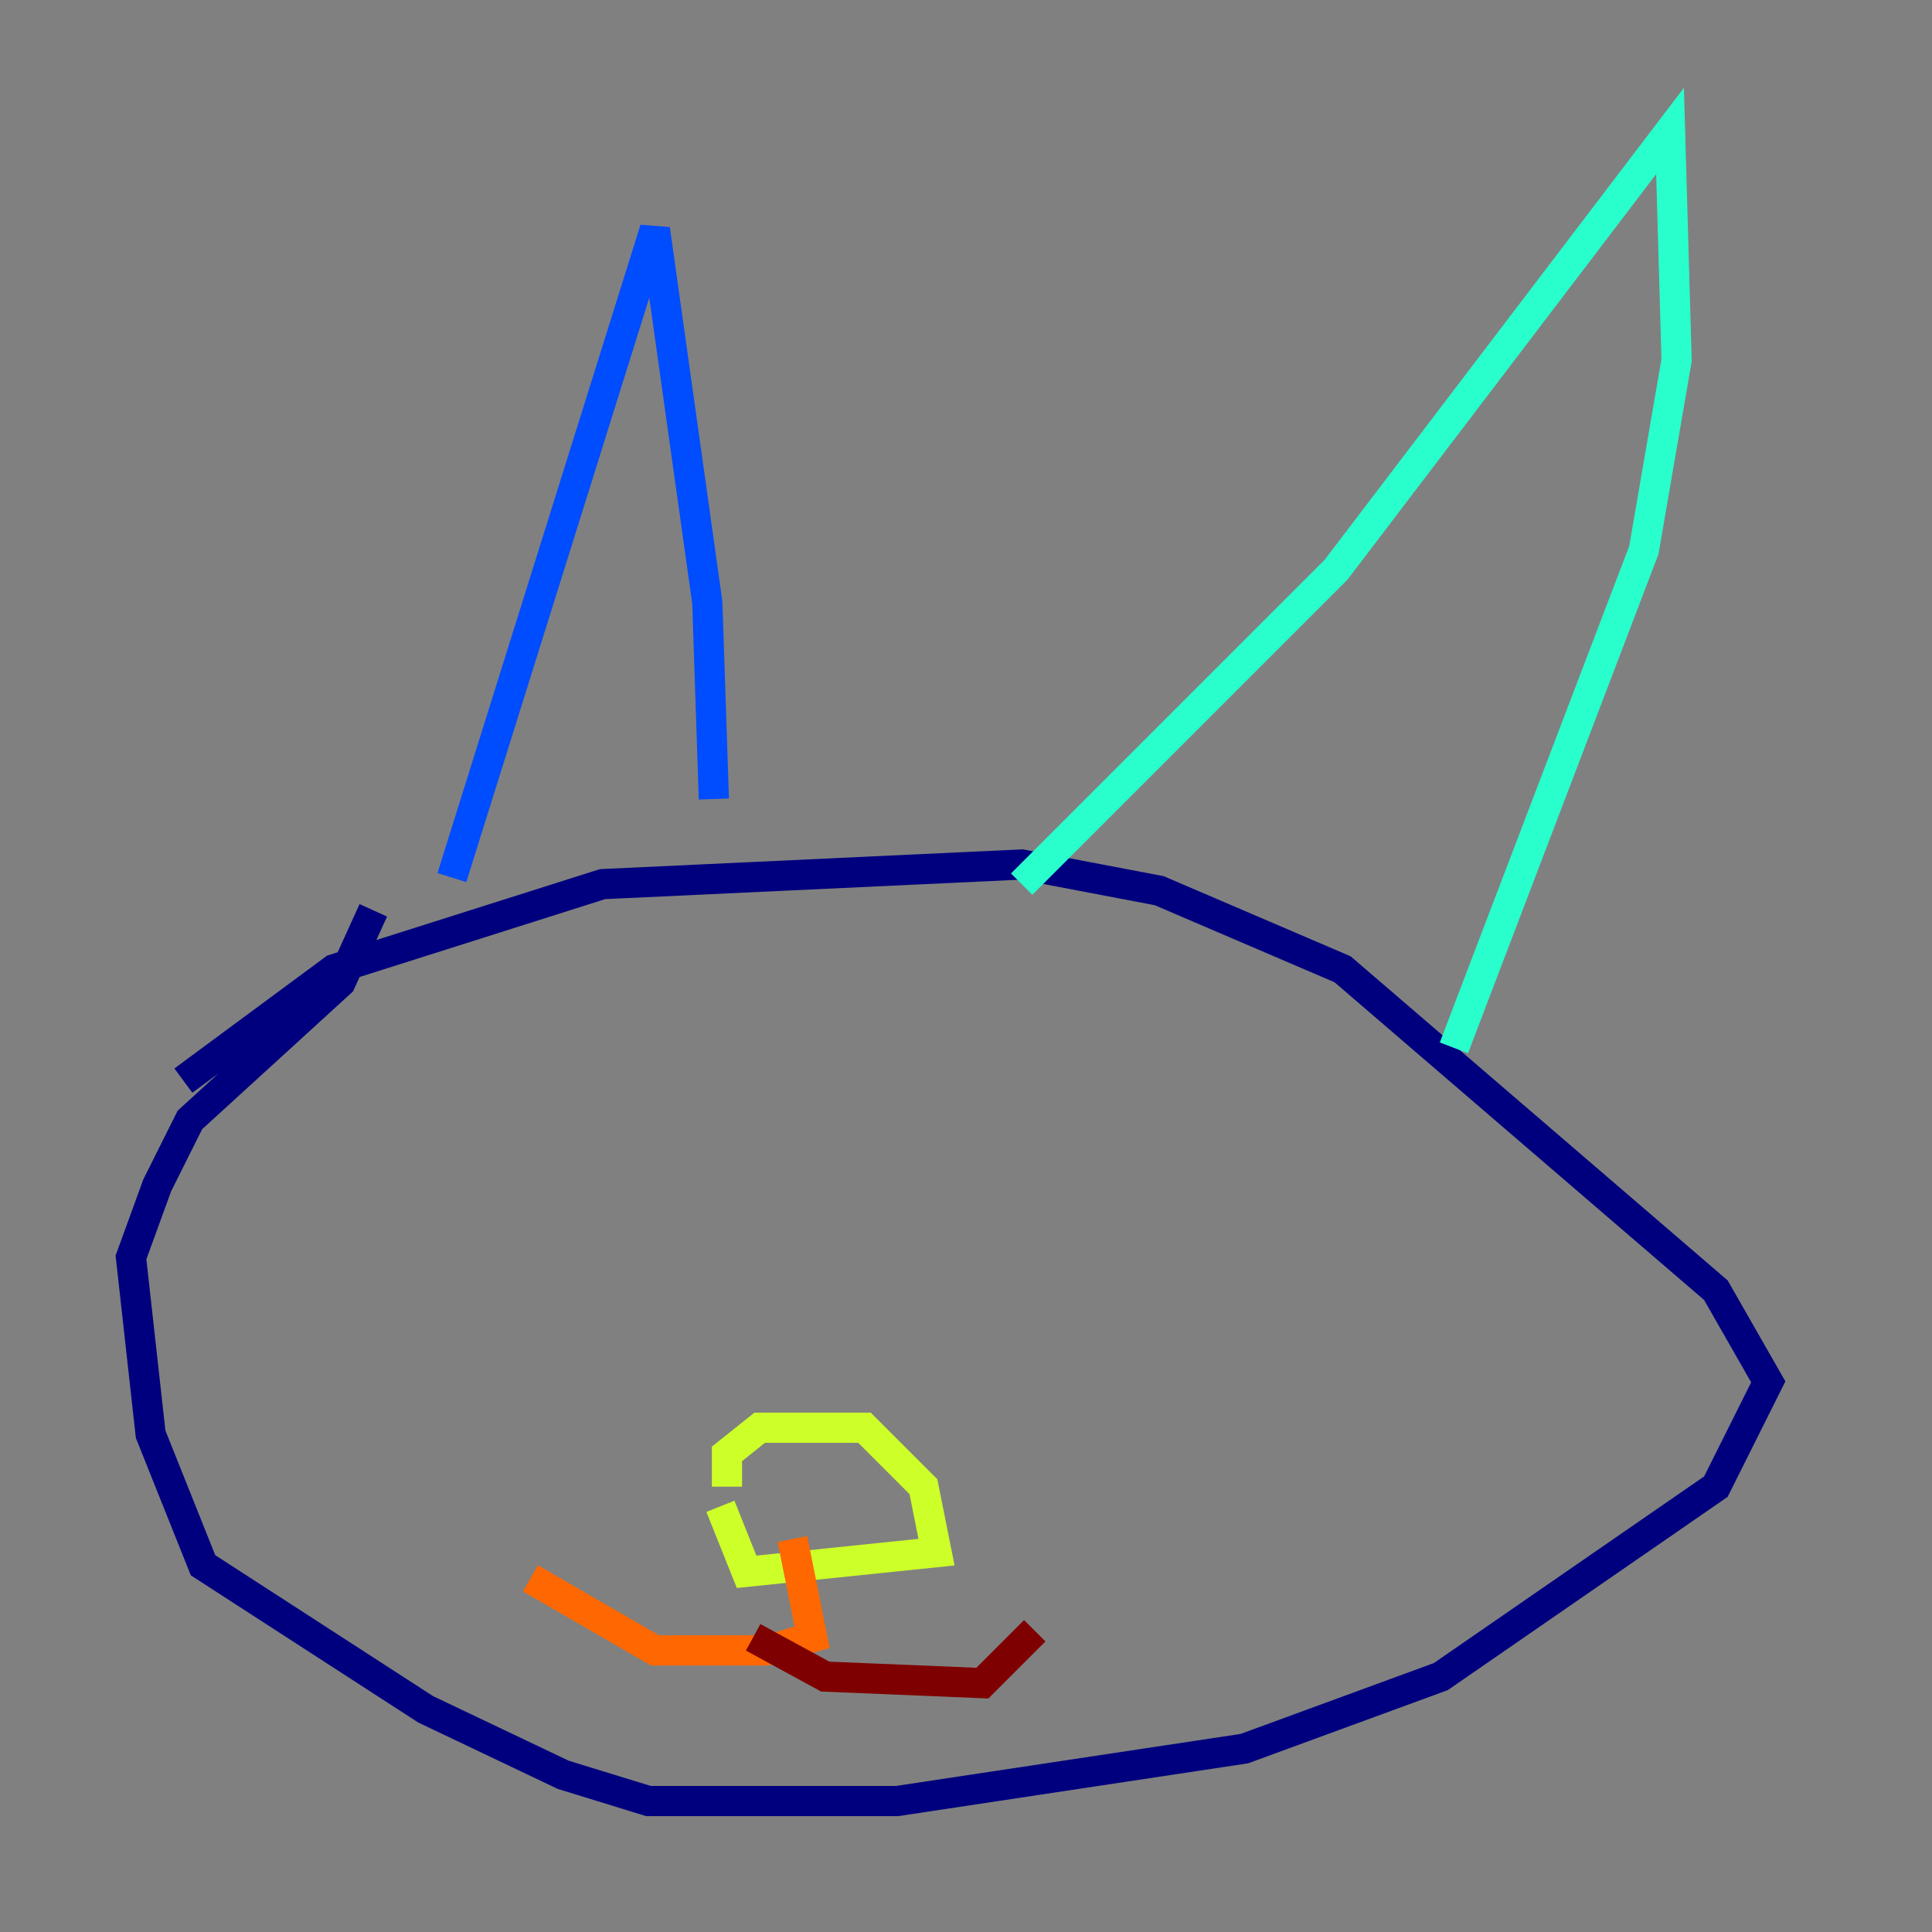 <?xml version="1.0" encoding="utf-8" ?>
<svg baseProfile="tiny" height="128" version="1.2" viewBox="0,0,128,128" width="128" xmlns="http://www.w3.org/2000/svg" xmlns:ev="http://www.w3.org/2001/xml-events" xmlns:xlink="http://www.w3.org/1999/xlink"><rect x="0" y="0" width="128" height="128" fill="#808080" stroke="none"/><defs /><polyline fill="none" points="12.149,71.593 22.129,64.217 39.919,58.576 67.688,57.275 76.8,59.01 88.949,64.217 113.681,85.478 117.153,91.552 113.681,98.495 95.458,111.078 82.441,115.851 59.444,119.322 42.956,119.322 37.315,117.586 28.203,113.248 13.451,103.702 9.98,95.024 8.678,83.308 10.414,78.536 12.583,74.197 22.563,65.085 24.732,60.312" stroke="#00007f" stroke-width="2" /><polyline fill="none" points="29.939,58.142 43.39,15.186 46.861,39.919 47.295,52.936" stroke="#004cff" stroke-width="2" /><polyline fill="none" points="67.688,58.576 88.515,37.749 110.644,8.678 111.078,23.864 108.909,36.447 96.325,69.424" stroke="#29ffcd" stroke-width="2" /><polyline fill="none" points="48.163,98.495 48.163,96.325 50.332,94.59 57.275,94.59 61.18,98.495 62.047,102.834 49.464,104.136 47.729,99.797" stroke="#cdff29" stroke-width="2" /><polyline fill="none" points="52.502,101.966 53.803,108.475 50.766,109.342 43.39,109.342 35.146,104.57" stroke="#ff6700" stroke-width="2" /><polyline fill="none" points="49.898,108.475 54.671,111.078 65.085,111.512 68.556,108.041" stroke="#7f0000" stroke-width="2" /></svg>